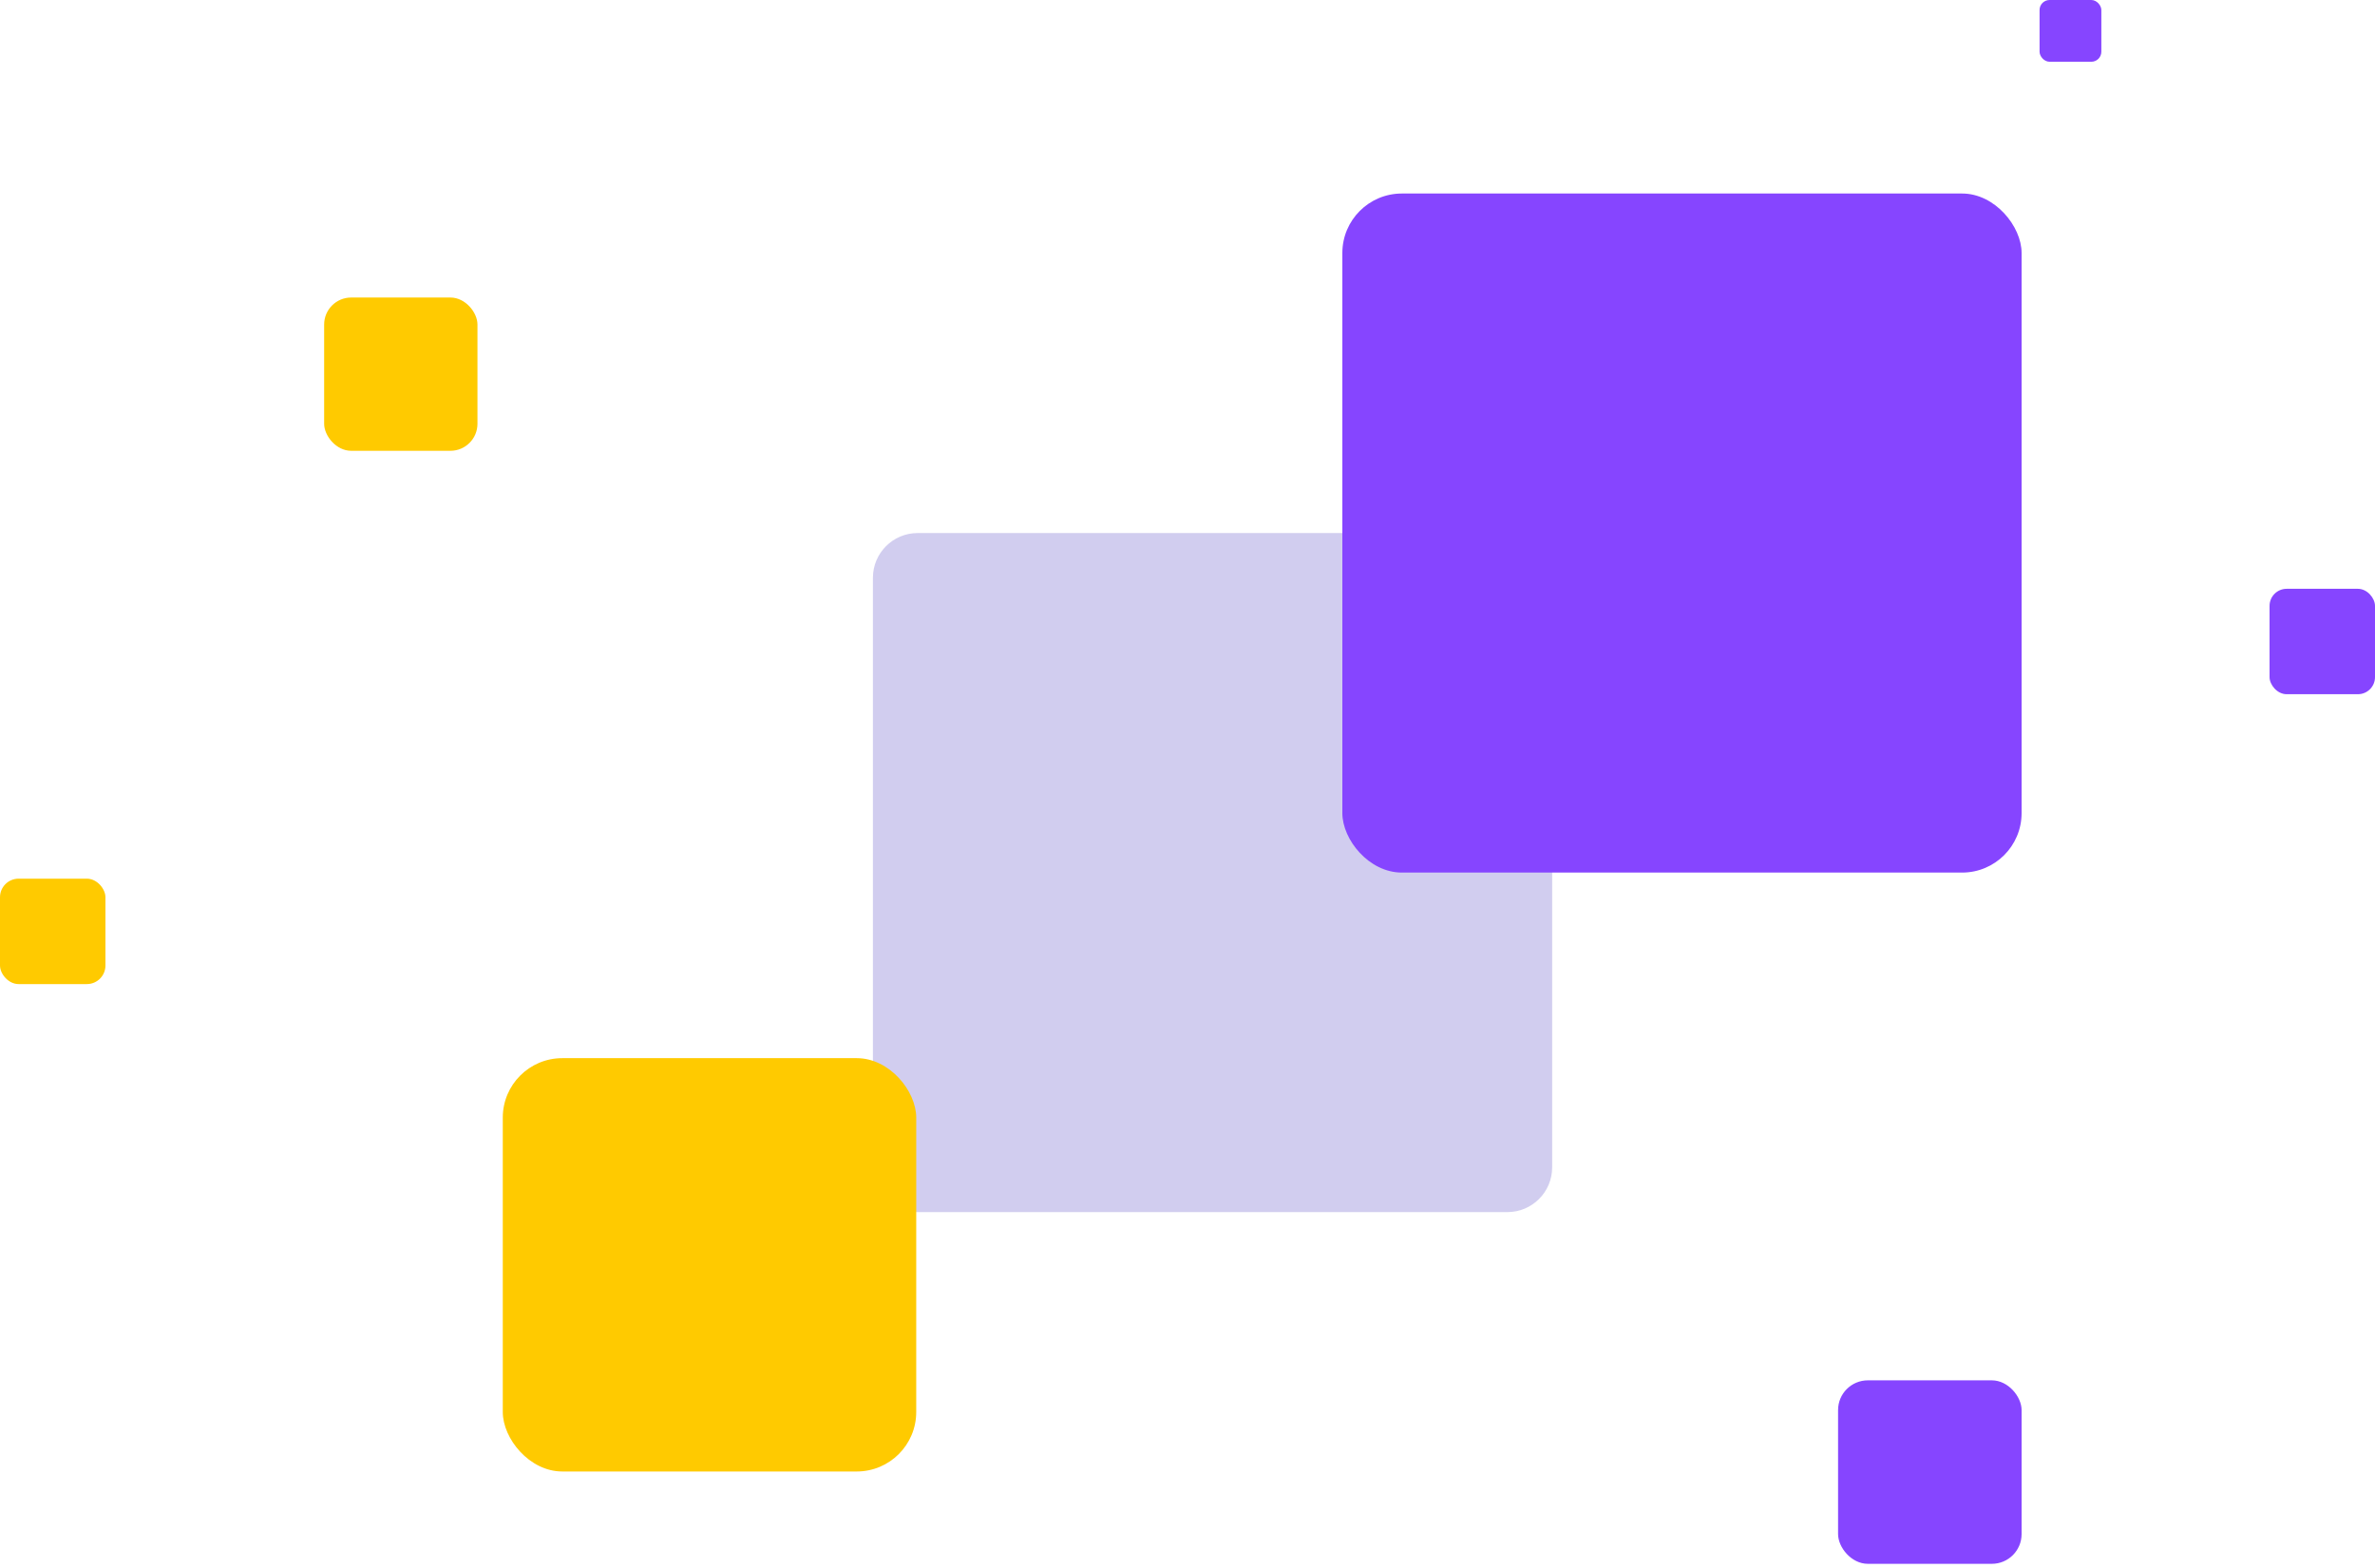 <svg width="371" height="245" viewBox="0 0 371 245" fill="none" xmlns="http://www.w3.org/2000/svg">
<g filter="url(#filter0_f_9_4532)">
<rect x="50.635" y="46.49" width="23.95" height="23.95" rx="4.223" fill="#FFCA00"/>
<rect x="0" y="137.297" width="16.471" height="16.471" rx="2.904" fill="#FFCA00"/>
<rect x="287.126" y="215.686" width="28.669" height="28.669" rx="4.648" fill="#8645FF"/>
<rect x="354.529" y="92.003" width="16.471" height="16.471" rx="2.67" fill="#8645FF"/>
<rect x="318.602" width="9.65" height="9.65" rx="1.565" fill="#8645FF"/>
<rect x="136.358" y="83.291" width="106.106" height="106.106" rx="6.994" fill="#D1CDEF"/>
<rect x="209.689" y="30.238" width="106.106" height="106.106" rx="9.296" fill="#8645FF"/>
<rect x="78.539" y="165.342" width="64.586" height="64.586" rx="9.296" fill="#FFCA00"/>
</g>
<defs>
<filter id="filter0_f_9_4532" x="-158.032" y="-158.032" width="687.065" height="560.42" filterUnits="userSpaceOnUse" color-interpolation-filters="sRGB">
<feFlood flood-opacity="0" result="BackgroundImageFix"/>
<feBlend mode="normal" in="SourceGraphic" in2="BackgroundImageFix" result="shape"/>
<feGaussianBlur stdDeviation="79" result="effect1_foregroundBlur_9_4532"/>
</filter>
</defs>
</svg>
